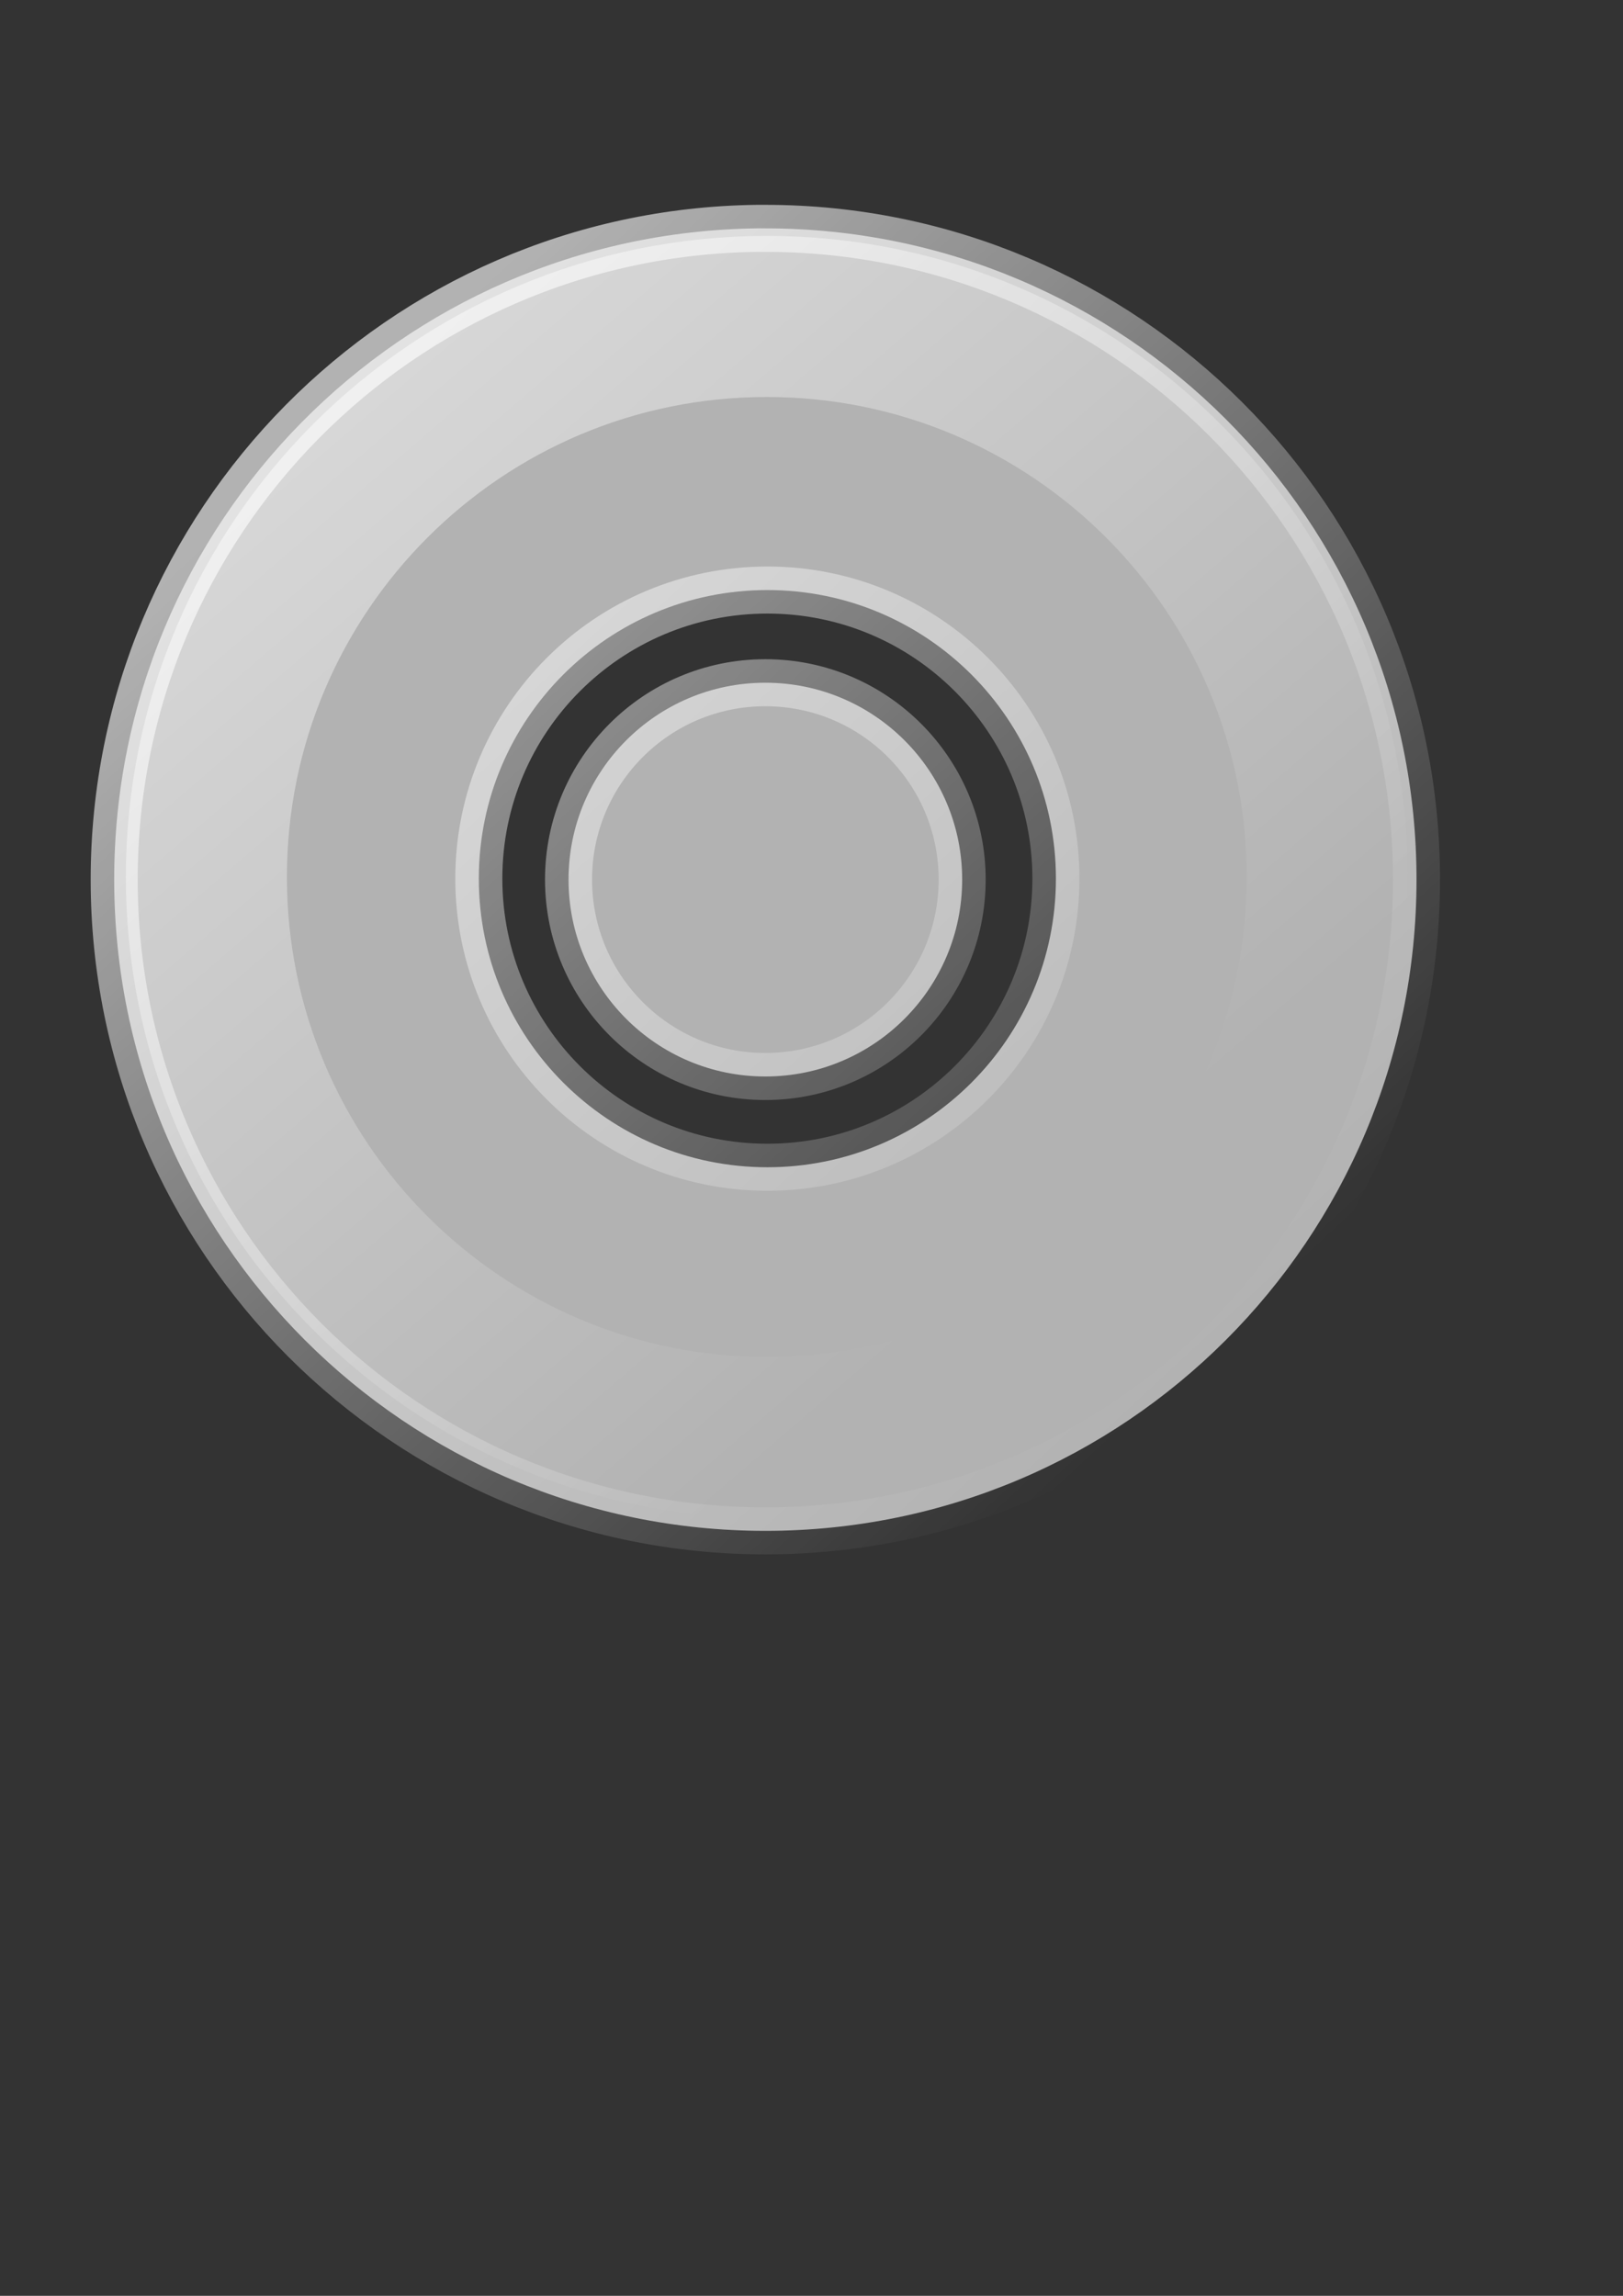 <?xml version="1.0" encoding="UTF-8" standalone="no"?>
<!-- Created with Inkscape (http://www.inkscape.org/) -->
<svg xmlns:dc="http://purl.org/dc/elements/1.1/" xmlns:cc="http://creativecommons.org/ns#" xmlns:rdf="http://www.w3.org/1999/02/22-rdf-syntax-ns#" xmlns:svg="http://www.w3.org/2000/svg" xmlns="http://www.w3.org/2000/svg" xmlns:xlink="http://www.w3.org/1999/xlink" xmlns:sodipodi="http://sodipodi.sourceforge.net/DTD/sodipodi-0.dtd" xmlns:inkscape="http://www.inkscape.org/namespaces/inkscape" width="210mm" height="297mm" id="svg2" version="1.1" inkscape:version="0.48.2 r9819" inkscape:export-xdpi="18.75" inkscape:export-ydpi="18.75">
  <rect width="100%" height="100%" fill="#333333" stroke="none"/>
  <title id="title3791">software</title>
  <defs id="defs4">
    <linearGradient inkscape:collect="always" id="linearGradient3810">
      <stop style="stop-color:#ffffff;stop-opacity:1;" offset="0" id="stop3812"/>
      <stop style="stop-color:#ffffff;stop-opacity:0;" offset="1" id="stop3814"/>
    </linearGradient>
    <linearGradient id="linearGradient3869">
      <stop style="stop-color:#ffffff;stop-opacity:0;" offset="0" id="stop3871"/>
      <stop id="stop3877" offset="0.5" style="stop-color:#ffffff;stop-opacity:1;"/>
      <stop style="stop-color:#ffffff;stop-opacity:0;" offset="1" id="stop3873"/>
    </linearGradient>
    <linearGradient id="linearGradient3853">
      <stop style="stop-color:#ffffff;stop-opacity:0;" offset="0" id="stop3855"/>
      <stop id="stop3861" offset="0.5" style="stop-color:#ffffff;stop-opacity:1;"/>
      <stop style="stop-color:#ffffff;stop-opacity:0;" offset="1" id="stop3857"/>
    </linearGradient>
    <linearGradient inkscape:collect="always" id="linearGradient3807">
      <stop style="stop-color:#ffffff;stop-opacity:1;" offset="0" id="stop3809"/>
      <stop style="stop-color:#ffffff;stop-opacity:0;" offset="1" id="stop3811"/>
    </linearGradient>
    <linearGradient inkscape:collect="always" xlink:href="#linearGradient3807" id="linearGradient3827" gradientUnits="userSpaceOnUse" gradientTransform="matrix(0.886,0,0,0.886,-1.496,31.219)" x1="150.02" y1="166.896" x2="532.998" y2="612.182"/>
    <linearGradient inkscape:collect="always" xlink:href="#linearGradient3807" id="linearGradient3831" gradientUnits="userSpaceOnUse" gradientTransform="matrix(0.792,0,0,0.792,38.574,73.532)" x1="150.02" y1="166.896" x2="532.998" y2="612.182"/>
    <linearGradient inkscape:collect="always" xlink:href="#linearGradient3807" id="linearGradient3835" gradientUnits="userSpaceOnUse" gradientTransform="matrix(1.125,0,0,1.125,319.033,174.329)" x1="150.02" y1="166.896" x2="532.998" y2="612.182"/>
    <linearGradient inkscape:collect="always" xlink:href="#linearGradient3807" id="linearGradient3847" gradientUnits="userSpaceOnUse" gradientTransform="matrix(1.125,0,0,1.125,369.541,271.303)" x1="150.02" y1="166.896" x2="532.998" y2="612.182"/>
    <linearGradient inkscape:collect="always" xlink:href="#linearGradient3853" id="linearGradient3859" x1="226.274" y1="354.347" x2="296.985" y2="265.453" gradientUnits="userSpaceOnUse"/>
    <linearGradient inkscape:collect="always" xlink:href="#linearGradient3853" id="linearGradient3865" gradientUnits="userSpaceOnUse" x1="226.274" y1="354.347" x2="296.985" y2="265.453" gradientTransform="matrix(-1,0,0,-1,748.523,857.186)"/>
    <linearGradient inkscape:collect="always" xlink:href="#linearGradient3807" id="linearGradient3036" gradientUnits="userSpaceOnUse" x1="150.02" y1="166.896" x2="532.998" y2="612.182" gradientTransform="matrix(1.125,0,0,1.125,-103.21,-76.189)"/>
    <linearGradient inkscape:collect="always" xlink:href="#linearGradient3810" id="linearGradient3816" x1="244.344" y1="128.646" x2="669.933" y2="587.217" gradientUnits="userSpaceOnUse"/>
  </defs>
  <sodipodi:namedview id="base" pagecolor="#ffffff" bordercolor="#666666" borderopacity="1.0" inkscape:pageopacity="0.0" inkscape:pageshadow="2" inkscape:zoom="0.49497475" inkscape:cx="130.83684" inkscape:cy="692.85714" inkscape:document-units="px" inkscape:current-layer="layer1" showgrid="false" showguides="true" inkscape:guide-bbox="true" inkscape:snap-global="false" inkscape:window-width="1280" inkscape:window-height="686" inkscape:window-x="0" inkscape:window-y="0" inkscape:window-maximized="0">
    <sodipodi:guide orientation="0,1" position="-225.714,968.571" id="guide3755"/>
    <sodipodi:guide orientation="0,1" position="-317.143,248.571" id="guide3757"/>
    <sodipodi:guide orientation="1,0" position="14.286,77.143" id="guide3761"/>
    <sodipodi:guide orientation="1,0" position="374.286,-62.857" id="guide3763"/>
    <sodipodi:guide orientation="0,1" position="914.286,622.857" id="guide3765"/>
    <sodipodi:guide orientation="0.707,0.707" position="381.838,616.193" id="guide3851"/>
  </sodipodi:namedview>
  <g inkscape:label="Ebene 1" inkscape:groupmode="layer" id="layer1">
    <g id="g3818">
      <path id="rect2985" d="m 13.973,84.104 720,0 0,720 -720,0 z" style="opacity:0.352;fill:none;stroke:none" inkscape:connector-curvature="0"/>
      <path id="path3767" d="M 370.156 111.656 C 196.187 113.86 55.844 255.57 55.844 430.062 C 55.844 605.929 198.415 748.5 374.281 748.5 C 550.148 748.5 692.719 605.929 692.719 430.062 C 692.719 254.196 550.148 111.656 374.281 111.656 C 372.907 111.656 371.526 111.639 370.156 111.656 z M 375.281 288.5 C 453.217 288.5 516.375 351.658 516.375 429.594 C 516.375 507.53 453.217 570.719 375.281 570.719 C 297.345 570.719 234.156 507.53 234.156 429.594 C 234.156 351.658 297.345 288.5 375.281 288.5 z M 374.281 333.812 C 321.121 333.812 278.031 376.903 278.031 430.062 C 278.031 483.222 321.121 526.344 374.281 526.344 C 427.441 526.344 470.531 483.222 470.531 430.062 C 470.531 376.903 427.441 333.812 374.281 333.812 z " style="fill:#ffffff;stroke:url(#linearGradient3816);stroke-width:23;stroke-miterlimit:4;stroke-dasharray:none;fill-opacity:1;opacity:0.625;stroke-opacity:1"/>
      <path id="path3797" d="m 649.067,428.791 c 0,151.363 -122.704,274.067 -274.067,274.067 -151.363,0 -274.067,-122.704 -274.067,-274.067 0,-151.363 122.704,-274.067 274.067,-274.067 151.363,0 274.067,122.704 274.067,274.067 z" style="opacity:0.604;fill:none;stroke:url(#linearGradient3036);stroke-width:78.764;stroke-miterlimit:4;stroke-opacity:1" inkscape:connector-curvature="0"/>
    </g>
  </g>
</svg>
